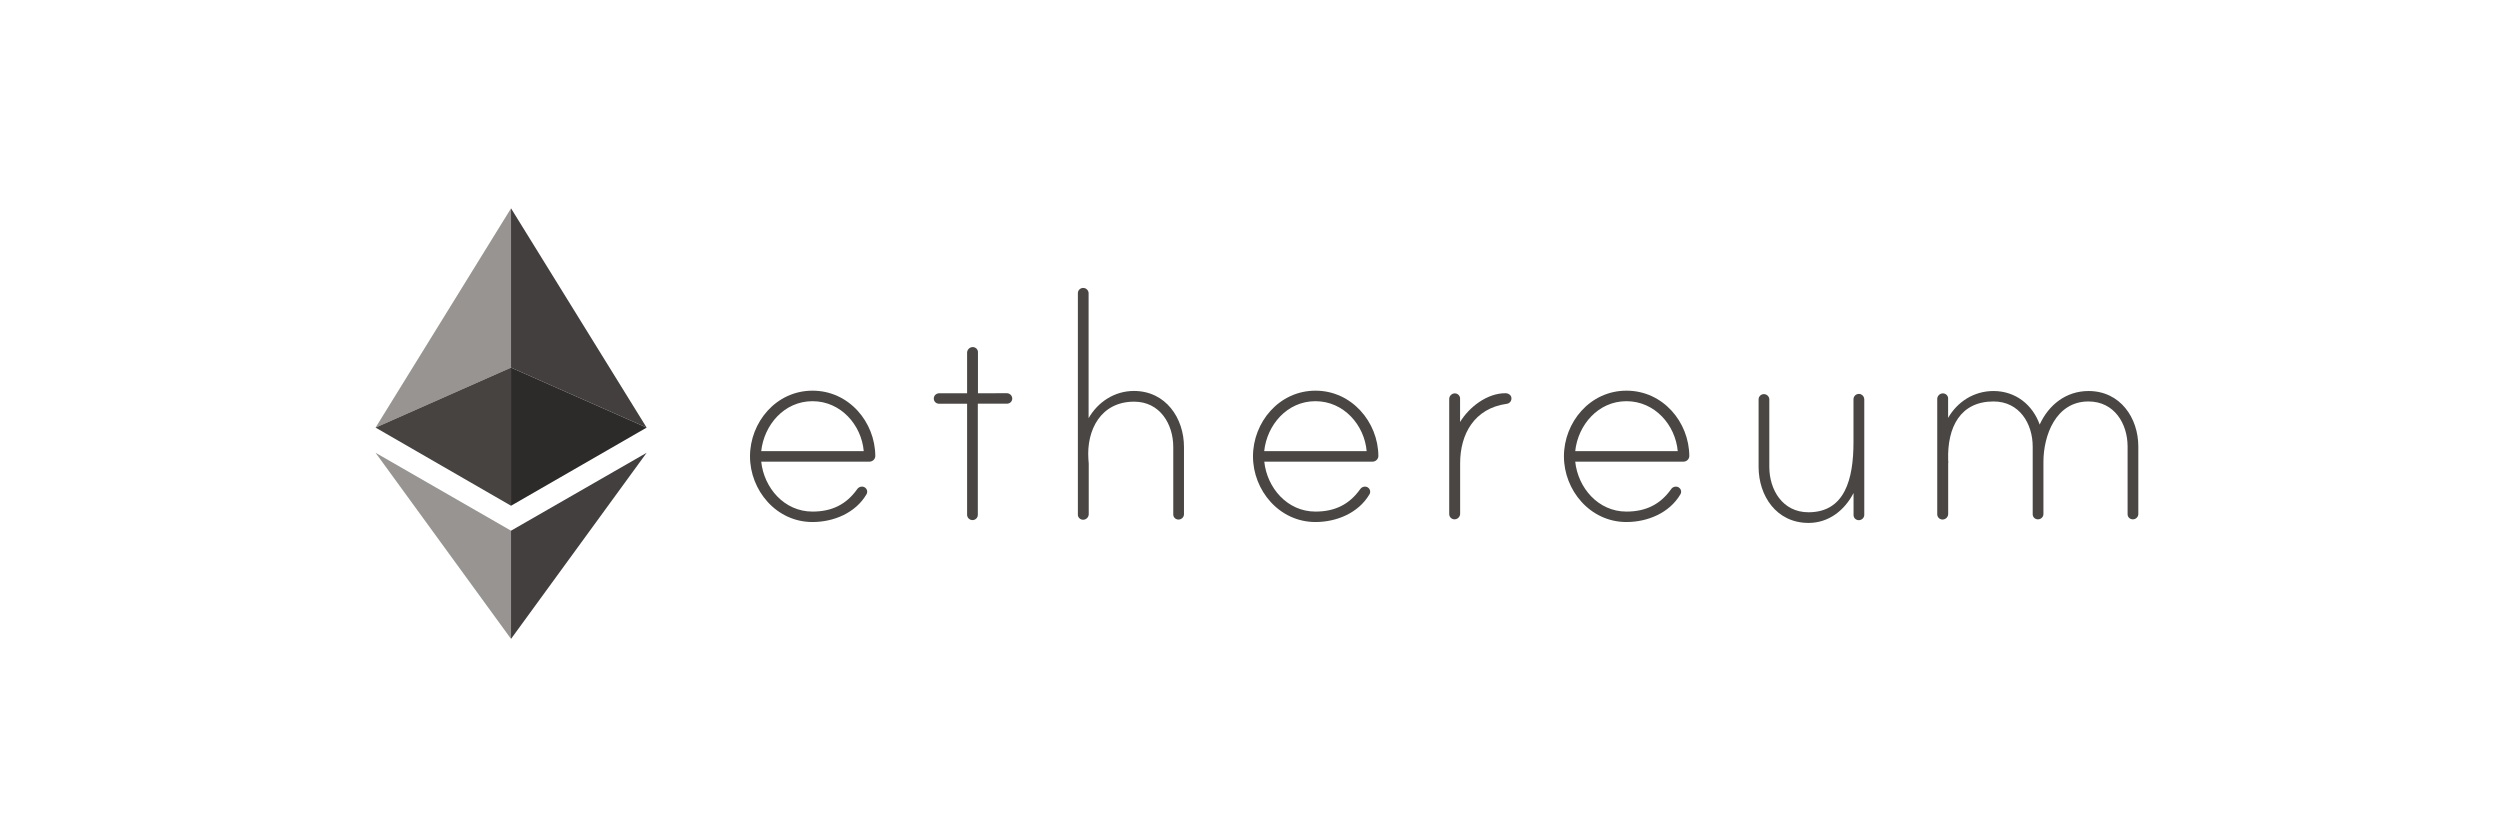 <svg width="180" height="60" viewBox="0 0 180 60" fill="none" xmlns="http://www.w3.org/2000/svg">
<g clip-path="url(#clip0_1781_137)">
<path d="M62.189 32.481C62.026 30.604 60.543 28.886 58.501 28.886C56.454 28.886 55.011 30.604 54.808 32.481H62.189ZM63.022 32.837C63.017 33.06 62.829 33.239 62.6 33.239H54.808C55.006 35.115 56.454 36.834 58.501 36.834C59.898 36.834 60.934 36.319 61.711 35.229C61.783 35.11 61.91 35.041 62.052 35.036C62.26 35.031 62.433 35.19 62.438 35.393V35.412C62.438 35.482 62.418 35.551 62.377 35.606C61.59 36.933 60.025 37.586 58.501 37.586C55.88 37.586 54 35.294 54 32.857C54 30.416 55.869 28.128 58.501 28.128C61.132 28.128 63.012 30.396 63.022 32.837Z" fill="#4A4644"/>
<path d="M72.496 28.311C72.71 28.316 72.877 28.485 72.882 28.688C72.887 28.891 72.725 29.059 72.517 29.064H70.403V37.071C70.403 37.279 70.231 37.448 70.017 37.448C69.804 37.443 69.636 37.274 69.631 37.071V29.069H67.62C67.411 29.074 67.239 28.915 67.233 28.712V28.692C67.233 28.485 67.406 28.316 67.62 28.316H69.631V25.394C69.631 25.196 69.784 25.023 69.982 24.993C70.195 24.964 70.388 25.112 70.413 25.315C70.413 25.335 70.419 25.35 70.413 25.37V28.316L72.496 28.311Z" fill="#4A4644"/>
<path d="M85.247 32.184V37.032C85.242 37.24 85.069 37.403 84.861 37.408C84.653 37.413 84.48 37.255 84.475 37.051V32.184C84.475 30.544 83.525 28.92 81.656 28.92C79.258 28.92 78.221 30.96 78.364 33.055C78.364 33.115 78.389 33.352 78.389 33.387V37.017C78.389 37.215 78.242 37.388 78.038 37.418C77.825 37.448 77.632 37.299 77.607 37.096C77.607 37.076 77.602 37.056 77.607 37.042V21.106C77.607 20.898 77.779 20.73 77.993 20.73C78.206 20.734 78.374 20.903 78.379 21.106V30.109C79.049 28.94 80.248 28.148 81.645 28.148C83.942 28.153 85.247 30.109 85.247 32.184Z" fill="#4A4644"/>
<path d="M98.399 32.481C98.237 30.604 96.753 28.886 94.711 28.886C92.664 28.886 91.221 30.604 91.023 32.481H98.399ZM99.243 32.837C99.237 33.06 99.049 33.239 98.821 33.239H91.028C91.226 35.115 92.674 36.834 94.716 36.834C96.113 36.834 97.15 36.319 97.927 35.229C98.003 35.11 98.13 35.041 98.267 35.036C98.475 35.031 98.648 35.19 98.653 35.393V35.412C98.653 35.482 98.633 35.551 98.592 35.606C97.805 36.933 96.24 37.586 94.716 37.586C92.095 37.586 90.215 35.294 90.215 32.857C90.215 30.416 92.085 28.128 94.716 28.128C97.327 28.128 99.232 30.396 99.243 32.837Z" fill="#4A4644"/>
<path d="M108.823 28.668C108.839 28.881 108.676 29.064 108.458 29.079C106.166 29.41 105.13 31.233 105.13 33.352V36.987C105.13 37.185 104.983 37.359 104.78 37.388C104.566 37.418 104.373 37.27 104.348 37.066C104.343 37.047 104.343 37.027 104.343 37.012V28.727C104.343 28.529 104.495 28.356 104.693 28.326C104.902 28.296 105.095 28.445 105.125 28.648C105.125 28.668 105.13 28.683 105.125 28.702V30.386C105.77 29.321 107.055 28.311 108.392 28.311C108.6 28.311 108.823 28.45 108.823 28.668Z" fill="#4A4644"/>
<path d="M120.797 32.481C120.629 30.604 119.151 28.886 117.104 28.886C115.062 28.886 113.614 30.604 113.416 32.481H120.797ZM121.63 32.837C121.625 33.06 121.437 33.239 121.209 33.239H113.416C113.614 35.115 115.062 36.834 117.104 36.834C118.501 36.834 119.537 36.319 120.314 35.229C120.386 35.11 120.513 35.041 120.655 35.036C120.863 35.031 121.036 35.19 121.041 35.393V35.412C121.041 35.482 121.021 35.551 120.98 35.606C120.193 36.933 118.628 37.586 117.104 37.586C114.483 37.586 112.603 35.294 112.603 32.857C112.603 30.416 114.472 28.128 117.104 28.128C119.74 28.128 121.62 30.396 121.63 32.837Z" fill="#4A4644"/>
<path d="M134.228 28.757V37.076C134.223 37.284 134.051 37.448 133.842 37.453C133.634 37.458 133.461 37.299 133.456 37.096V35.497C132.811 36.745 131.668 37.651 130.215 37.651C127.899 37.651 126.619 35.695 126.619 33.62V28.752C126.619 28.544 126.791 28.376 127.005 28.376C127.218 28.381 127.386 28.549 127.391 28.752V33.62C127.391 35.259 128.341 36.883 130.21 36.883C132.831 36.883 133.451 34.491 133.451 31.842V28.737C133.456 28.524 133.634 28.356 133.853 28.361C133.898 28.361 133.939 28.371 133.98 28.386C134.132 28.45 134.228 28.598 134.228 28.757Z" fill="#4A4644"/>
<path d="M153.959 32.149V37.017C153.954 37.225 153.781 37.388 153.573 37.393C153.365 37.398 153.192 37.24 153.187 37.037V32.149C153.187 30.51 152.237 28.905 150.368 28.905C148.016 28.905 147.127 31.357 147.127 33.258V37.017C147.122 37.225 146.949 37.388 146.741 37.393C146.532 37.398 146.36 37.24 146.354 37.037V32.149C146.354 30.51 145.404 28.905 143.535 28.905C141.163 28.905 140.187 30.728 140.269 33.154C140.269 33.214 140.294 33.313 140.269 33.347V37.002C140.269 37.2 140.121 37.373 139.918 37.403C139.705 37.433 139.512 37.284 139.486 37.081C139.481 37.062 139.481 37.042 139.481 37.027V28.727C139.481 28.529 139.634 28.356 139.832 28.326C140.045 28.296 140.238 28.445 140.264 28.648C140.264 28.668 140.269 28.683 140.264 28.702V30.089C140.934 28.92 142.133 28.153 143.53 28.153C145.115 28.153 146.349 29.138 146.857 30.569C147.503 29.148 148.762 28.153 150.373 28.153C152.659 28.153 153.959 30.089 153.959 32.149Z" fill="#4A4644"/>
<path d="M27.041 30.787L36.794 15V26.469L27.041 30.787Z" fill="#979491"/>
<path d="M36.794 36.413L27.041 30.787L36.794 26.469V36.413Z" fill="#464341"/>
<path d="M46.558 30.787L36.794 26.469V15L46.558 30.787Z" fill="#433F3E"/>
<path d="M36.794 36.413V26.469L46.558 30.787L36.794 36.413Z" fill="#2D2B29"/>
<path d="M36.794 46L27.041 32.6L36.794 38.21V46Z" fill="#979491"/>
<path d="M36.794 46V38.21L46.558 32.6L36.794 46Z" fill="#433F3E"/>
</g>
<defs>
<clipPath id="clip0_1781_137">
<rect width="127" height="31" fill="white" transform="translate(27 15)"/>
</clipPath>
</defs>
</svg>
